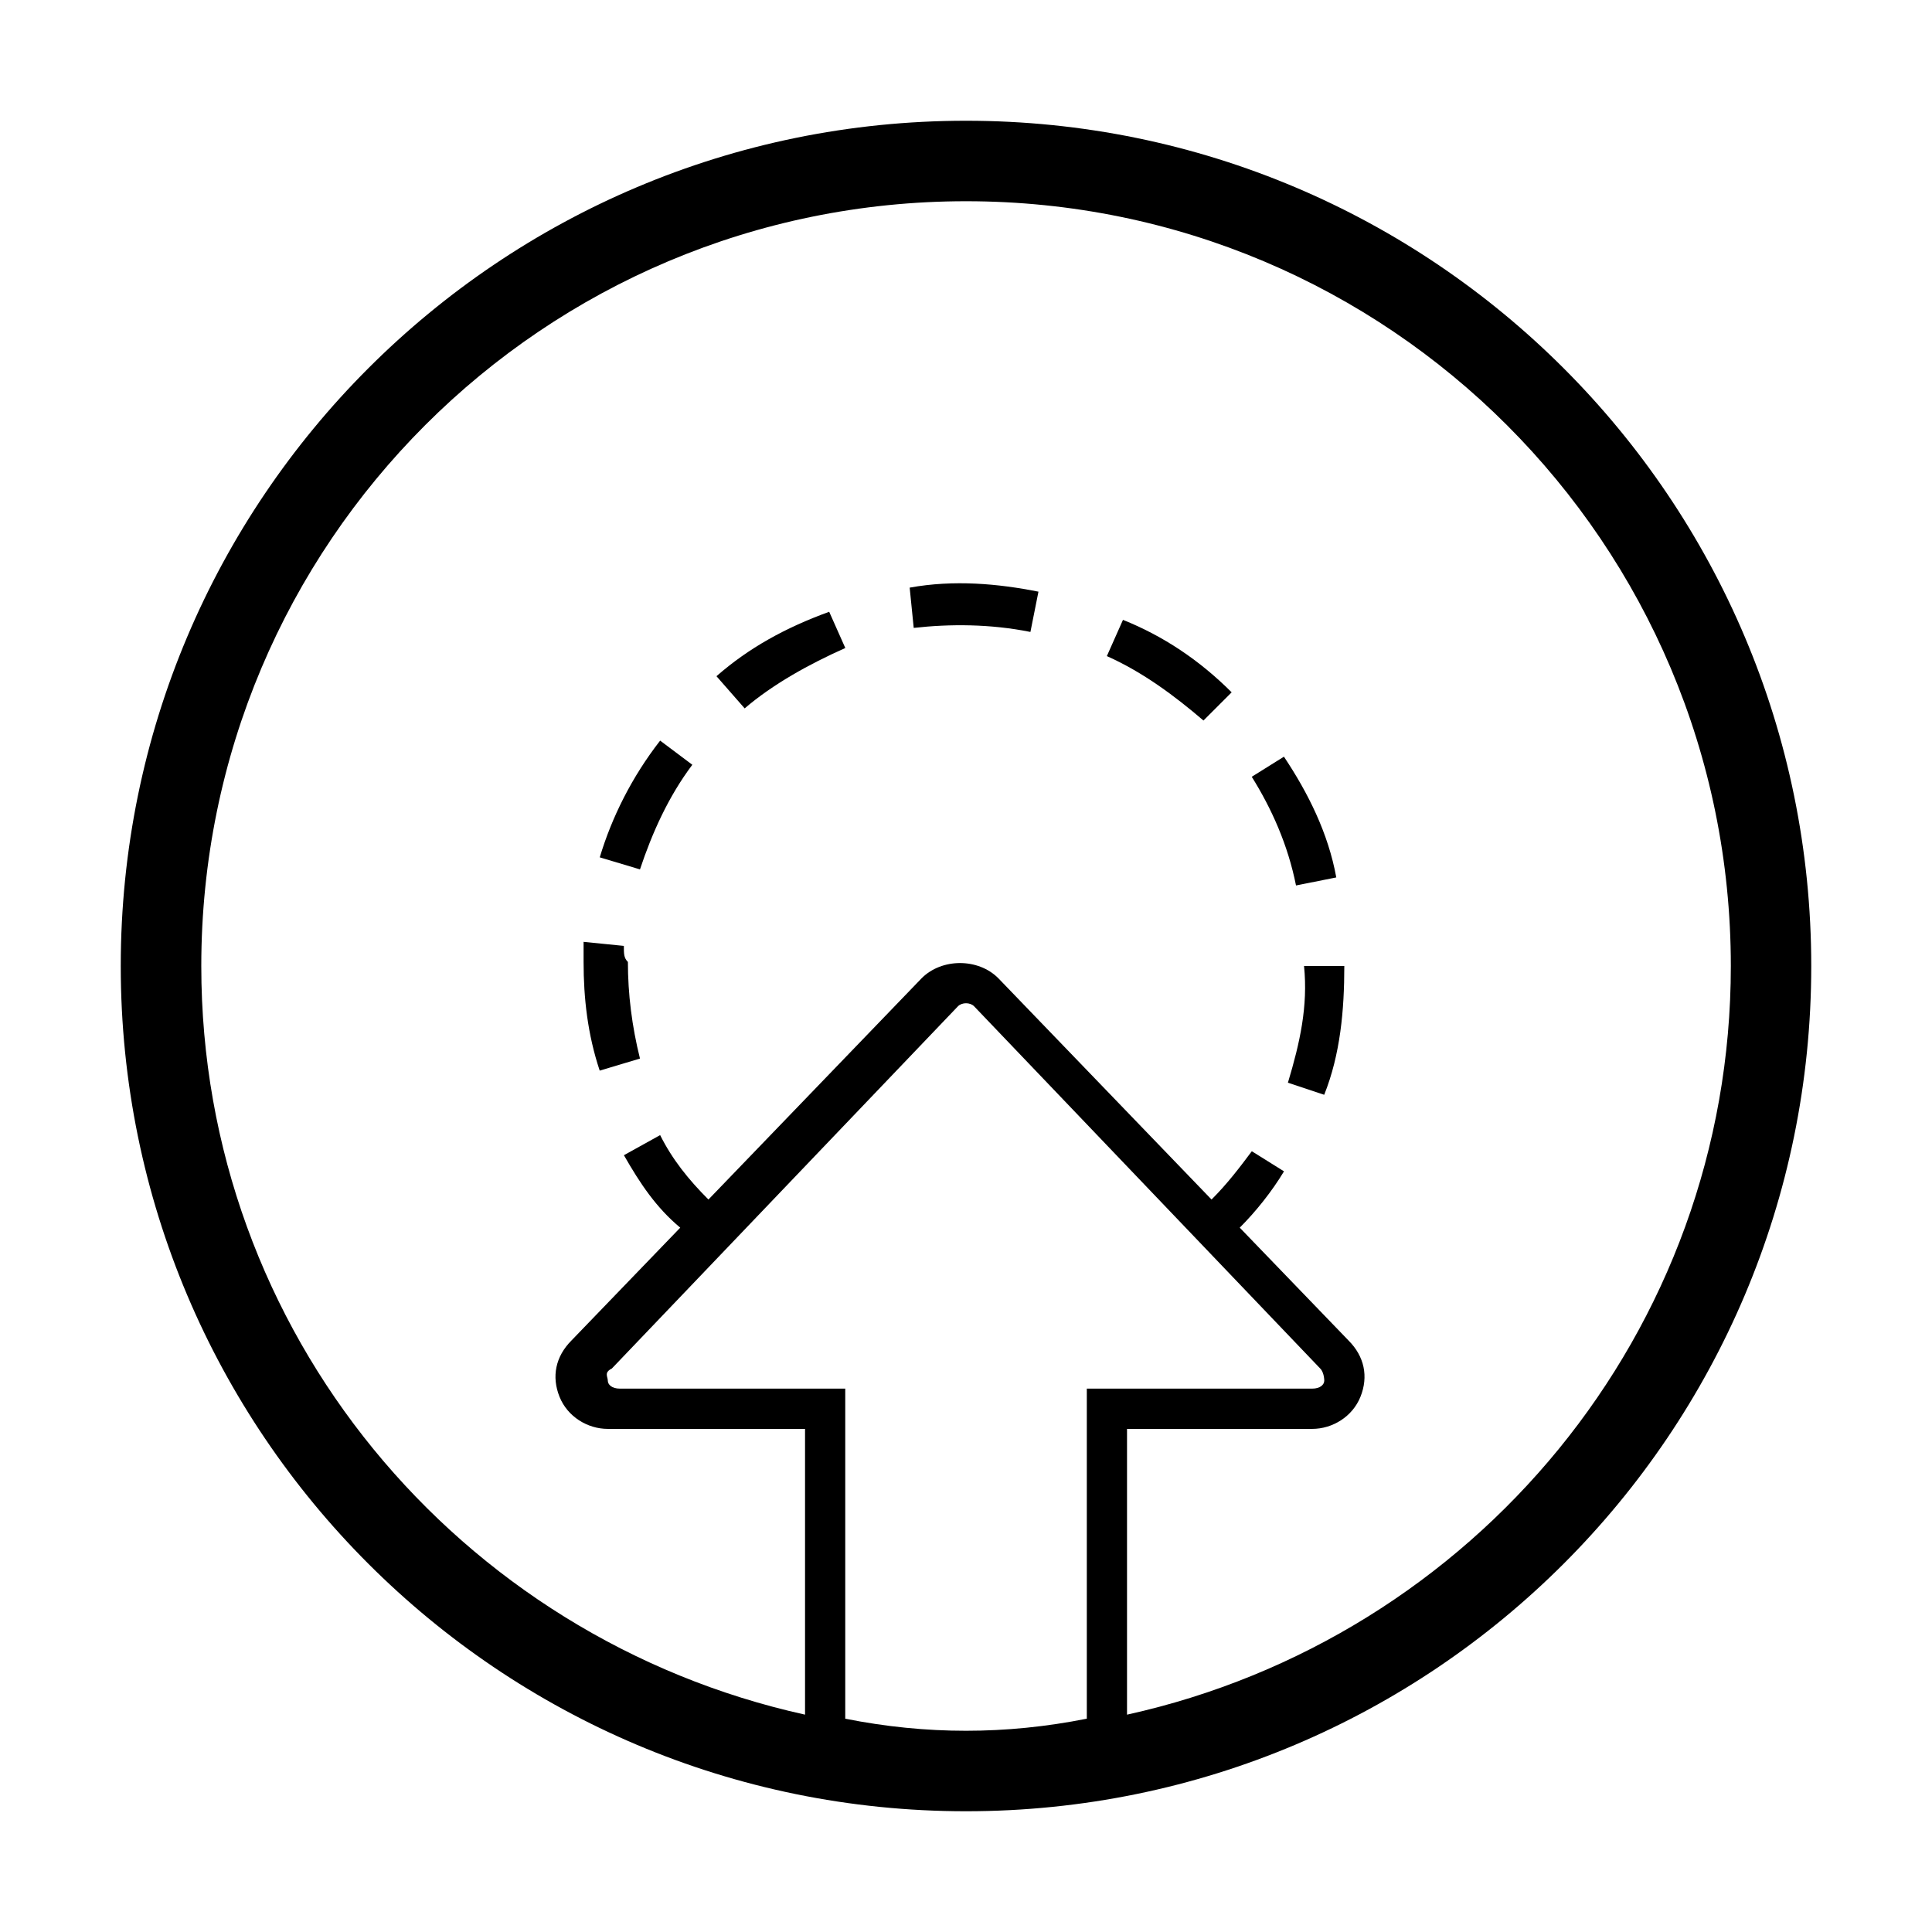 <!-- Generated by IcoMoon.io -->
<svg version="1.1" xmlns="http://www.w3.org/2000/svg" width="32" height="32" viewBox="0 0 32 32">
<path d="M9.933 14.2l0.667 0.2c0.2-0.6 0.467-1.2 0.867-1.733l-0.533-0.4c-0.467 0.6-0.8 1.267-1 1.933zM11.867 11.2l0.467 0.533c0.467-0.4 1.067-0.733 1.667-1l-0.267-0.6c-0.733 0.267-1.333 0.6-1.867 1.067zM10.333 15.667l-0.667-0.067c0 0.133 0 0.2 0 0.333 0 0.6 0.067 1.2 0.267 1.8l0.667-0.2c-0.133-0.533-0.2-1.067-0.2-1.6-0.067-0.067-0.067-0.133-0.067-0.267zM22.133 14.533c-0.133-0.733-0.467-1.4-0.867-2l-0.533 0.333c0.333 0.533 0.6 1.133 0.733 1.8l0.667-0.133zM16 2c-7.733 0-14 6.267-14 14s6.267 14 14 14 14-6.267 14-14-6.267-14-14-14zM18 28.467c-0.667 0.133-1.333 0.2-2 0.2s-1.333-0.067-2-0.2v-5.467h-3.733c-0.133 0-0.2-0.067-0.2-0.133s-0.067-0.133 0.067-0.2l5.733-6c0.067-0.067 0.2-0.067 0.267 0l5.733 6c0.067 0.067 0.067 0.2 0.067 0.2 0 0.067-0.067 0.133-0.2 0.133h-3.733v5.467zM18.667 28.4v-4.733h3.067c0.333 0 0.667-0.2 0.8-0.533s0.067-0.667-0.2-0.933l-1.8-1.867c0.267-0.267 0.533-0.6 0.733-0.933l-0.533-0.333c-0.2 0.267-0.4 0.533-0.667 0.8l-3.533-3.667c-0.333-0.333-0.933-0.333-1.267 0l-3.533 3.667c-0.333-0.333-0.6-0.667-0.8-1.067l-0.6 0.333c0.267 0.467 0.533 0.867 0.933 1.2l-1.8 1.867c-0.267 0.267-0.333 0.6-0.2 0.933s0.467 0.533 0.8 0.533h3.267v4.733c-5.733-1.267-10-6.333-10-12.4 0-7 5.667-12.667 12.667-12.667s12.667 5.667 12.667 12.667c0 6.067-4.267 11.133-10 12.4zM21.333 17.933l0.6 0.2c0.267-0.667 0.333-1.4 0.333-2.133v0h-0.667c0.067 0.667-0.067 1.267-0.267 1.933zM15.067 9.733l0.067 0.667c0.6-0.067 1.267-0.067 1.933 0.067l0.133-0.667c-0.667-0.133-1.4-0.2-2.133-0.067zM18.333 10.867c0.6 0.267 1.133 0.667 1.6 1.067l0.467-0.467c-0.533-0.533-1.133-0.933-1.8-1.2l-0.267 0.6z"></path>
</svg>
